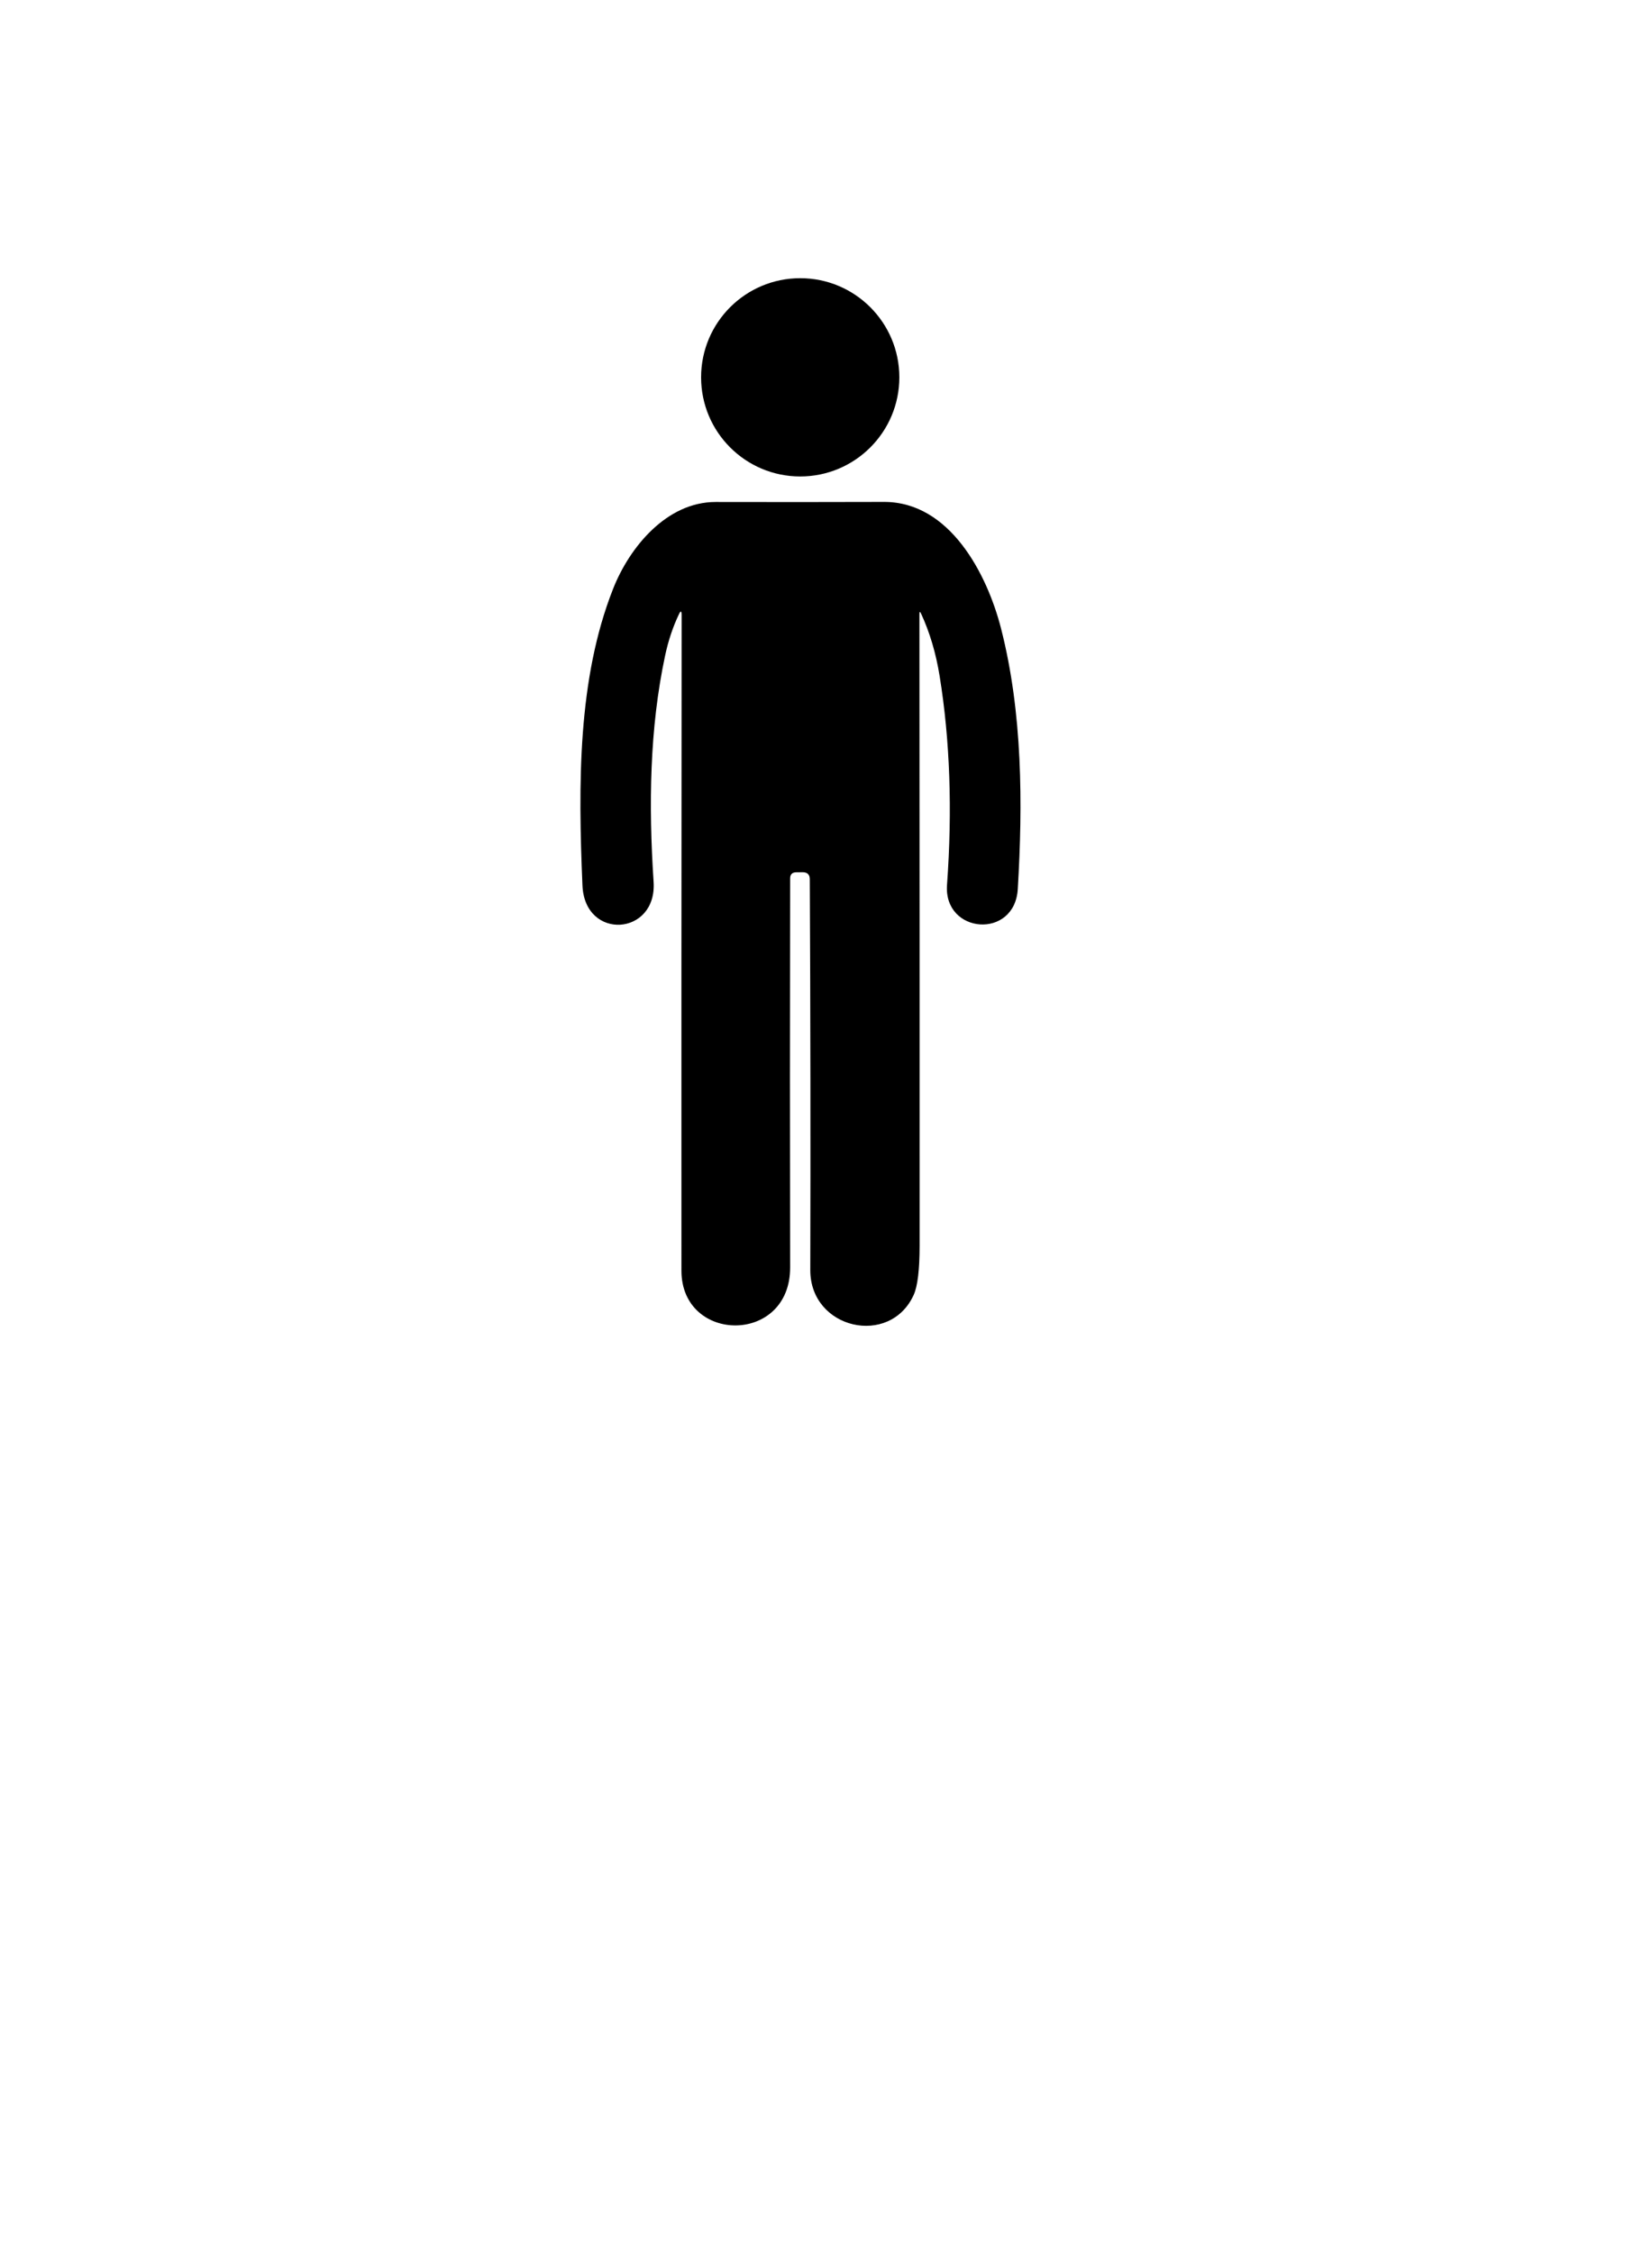 <?xml version="1.0" encoding="UTF-8" standalone="no"?>
<!DOCTYPE svg PUBLIC "-//W3C//DTD SVG 1.1//EN" "http://www.w3.org/Graphics/SVG/1.1/DTD/svg11.dtd">
<svg xmlns="http://www.w3.org/2000/svg" version="1.1" viewBox="0.00 0.00 264.00 360.00">
<circle fill="#000000" cx="127.88" cy="60.29" r="15.84"/>
<path fill="#000000" d="
  M 108.48 98.18
  Q 107.04 101.22 106.29 104.75
  C 103.81 116.34 103.64 128.66 104.45 140.90
  C 105.02 149.55 93.45 150.33 93.08 141.48
  C 92.40 125.42 92.28 108.48 97.99 94.05
  C 100.59 87.46 106.53 80.19 114.37 80.21
  Q 127.96 80.24 141.26 80.20
  C 151.79 80.16 157.75 91.74 159.97 100.41
  C 163.43 113.92 163.45 128.51 162.65 142.03
  C 162.18 150.16 150.77 149.24 151.34 141.39
  Q 152.64 123.38 150.16 108.03
  Q 149.27 102.53 147.20 98.06
  Q 146.93 97.47 146.93 98.12
  Q 146.97 149.40 146.96 199.10
  Q 146.95 204.82 146.02 206.89
  C 142.24 215.27 129.46 212.40 129.49 202.92
  Q 129.57 173.22 129.41 140.50
  Q 129.41 139.37 128.28 139.37
  L 127.25 139.38
  Q 126.27 139.38 126.27 140.36
  Q 126.21 173.09 126.27 202.50
  C 126.30 214.88 108.91 214.68 108.90 203.05
  Q 108.88 159.39 108.93 98.28
  Q 108.93 97.21 108.48 98.18
  Z"
/>
</svg>
